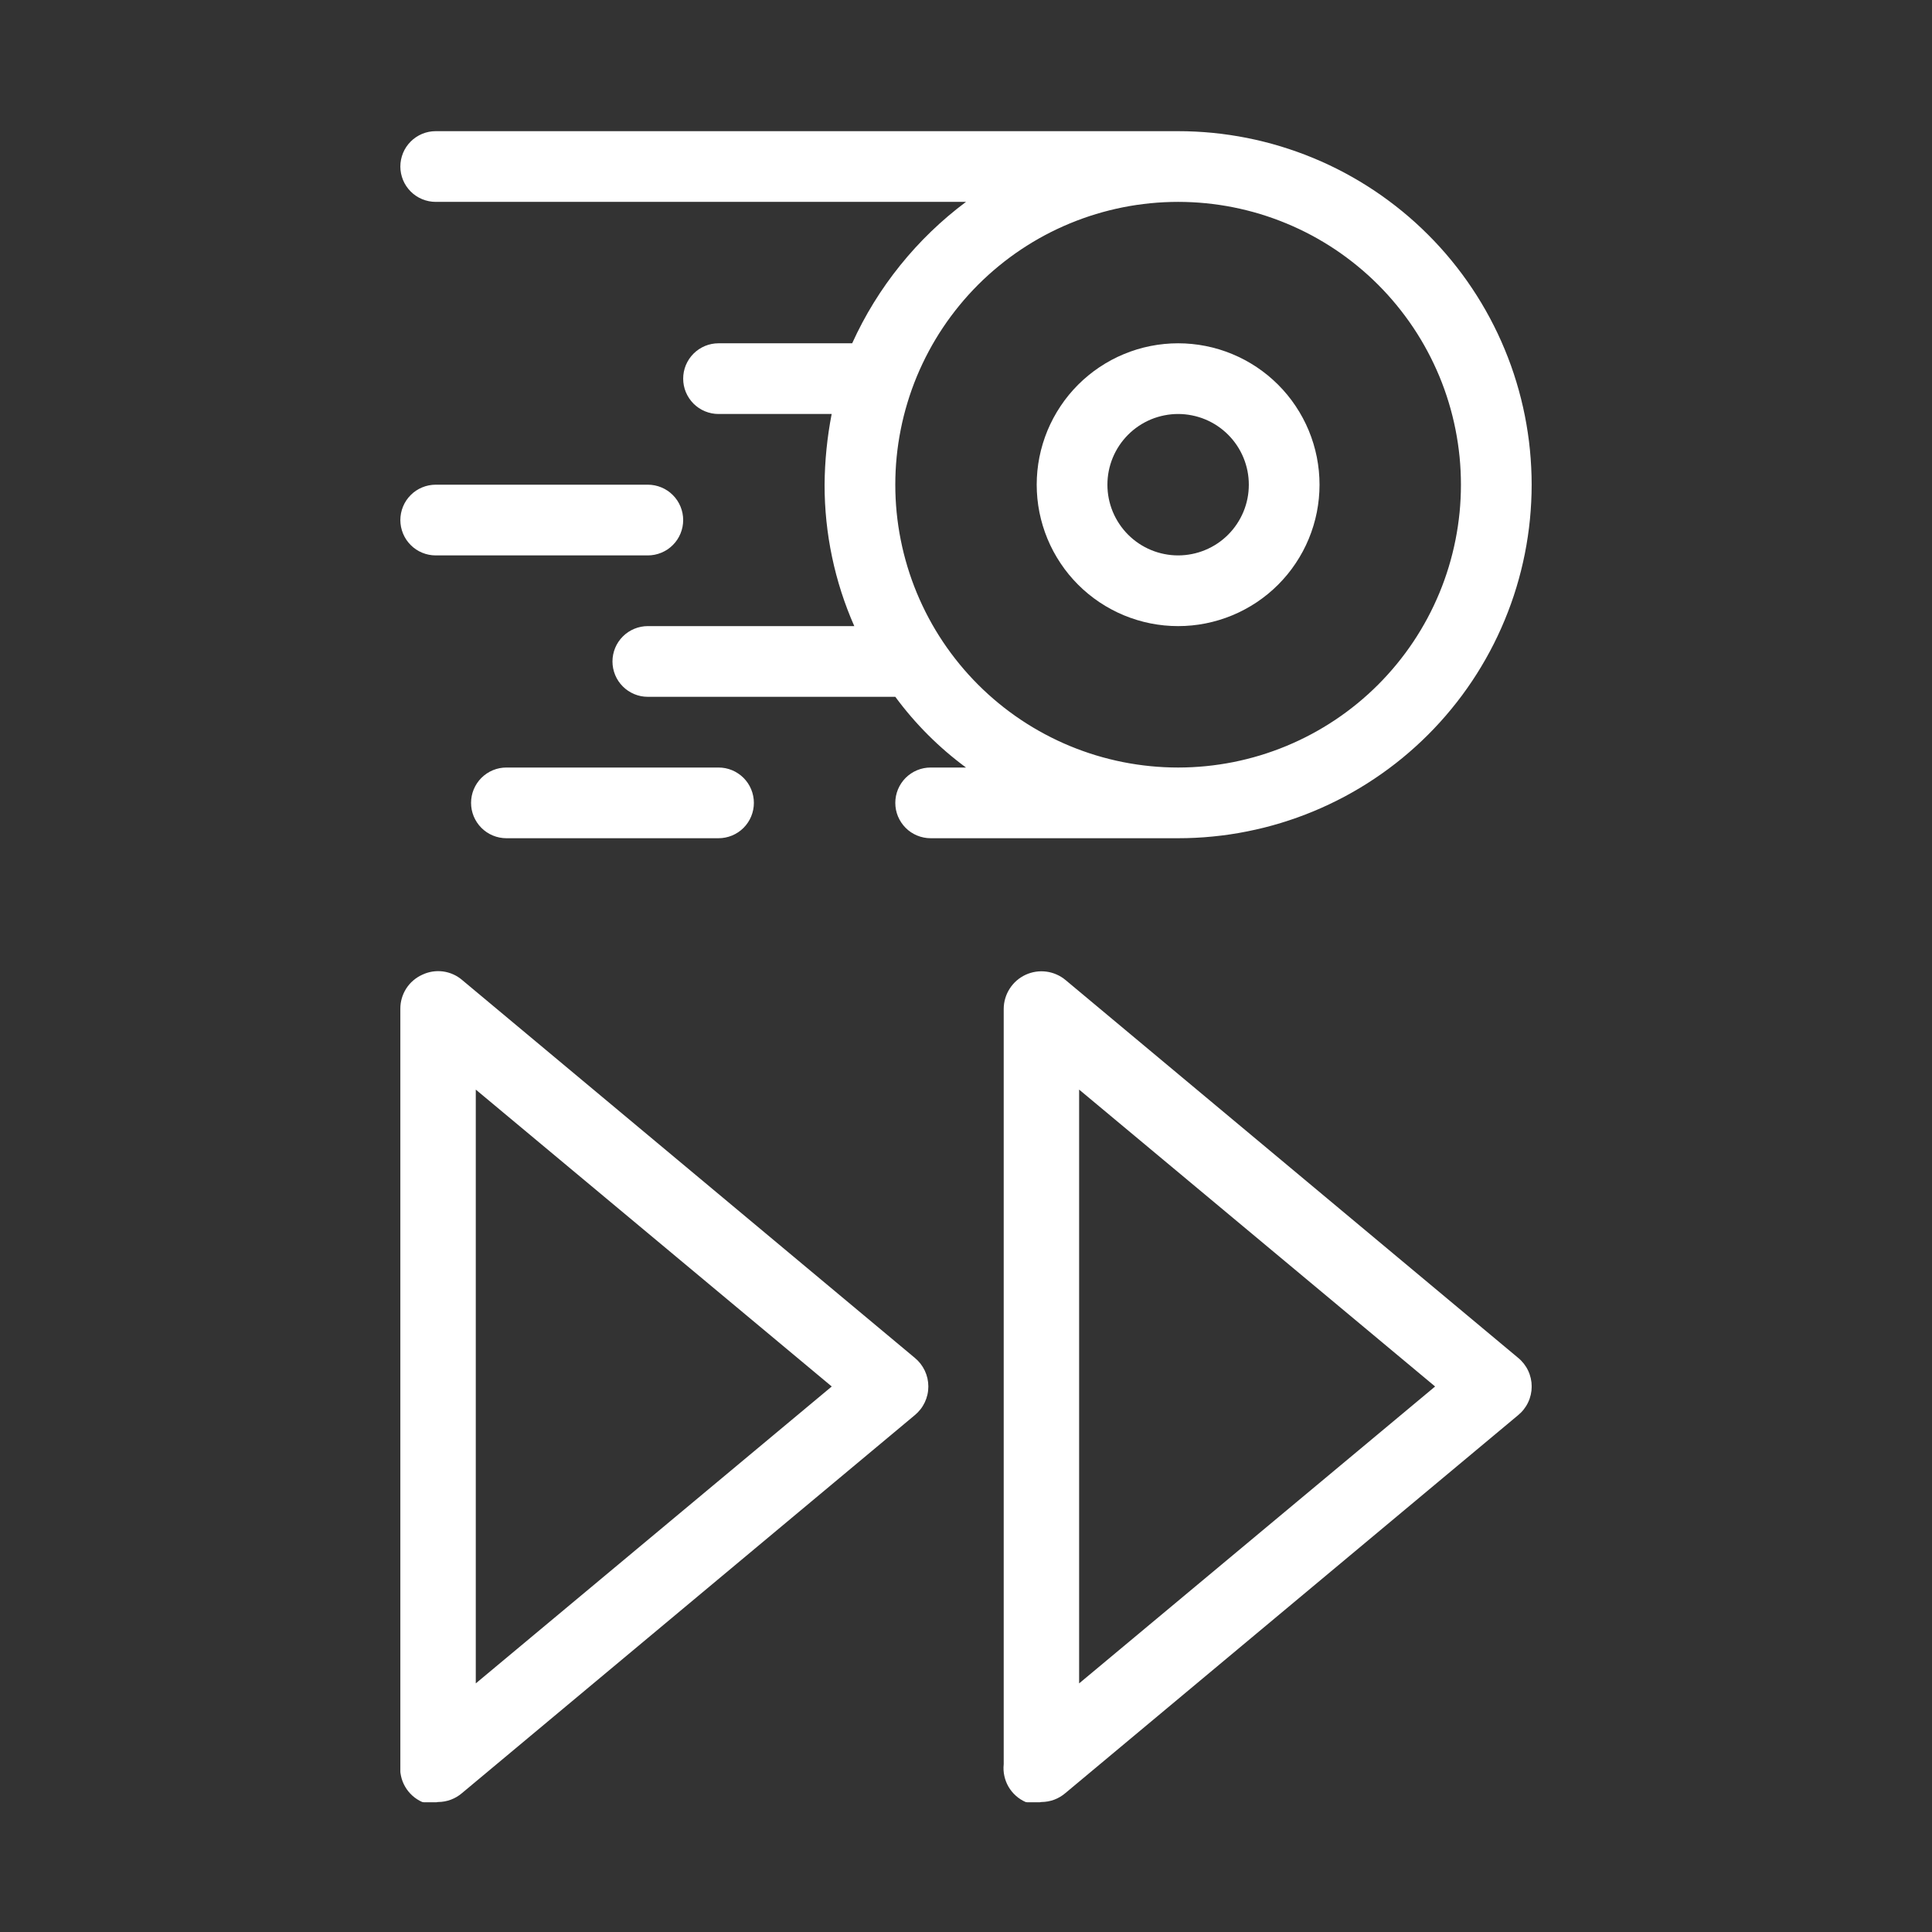 <svg xmlns="http://www.w3.org/2000/svg" xmlns:xlink="http://www.w3.org/1999/xlink" width="500" zoomAndPan="magnify" viewBox="0 0 375 375" height="500" preserveAspectRatio="xMidYMid meet" version="1.0"><rect x="0" y="0" width="375" height="375" fill="#333333" stroke="none"/><defs><clipPath id="0118534f02"><path d="M 77.707 188.422 L 181 188.422 L 181 349.816 L 77.707 349.816 Z M 77.707 188.422 " clip-rule="nonzero"/></clipPath><clipPath id="ddd0f40a7a"><path d="M 194 188.422 L 297.293 188.422 L 297.293 349.816 L 194 349.816 Z M 194 188.422 " clip-rule="nonzero"/></clipPath><clipPath id="78e6fadb5b"><path d="M 77.707 25.461 L 297.293 25.461 L 297.293 162.699 L 77.707 162.699 Z M 77.707 25.461 " clip-rule="nonzero"/></clipPath><clipPath id="c31c9f7225"><path d="M 91 148 L 147 148 L 147 162.699 L 91 162.699 Z M 91 148 " clip-rule="nonzero"/></clipPath><clipPath id="42687a7af3"><path d="M 77.707 94 L 133 94 L 133 108 L 77.707 108 Z M 77.707 94 " clip-rule="nonzero"/></clipPath></defs><g clip-path="url(#0118534f02)"><path fill="#ffffff" d="M 85.027 349.77 C 84.004 349.973 82.98 349.973 81.953 349.77 C 81.258 349.461 80.625 349.055 80.059 348.547 C 79.492 348.039 79.02 347.457 78.637 346.797 C 78.254 346.137 77.984 345.438 77.828 344.691 C 77.668 343.945 77.629 343.195 77.707 342.438 L 77.707 195.801 C 77.703 195.102 77.801 194.418 77.996 193.75 C 78.191 193.082 78.477 192.453 78.852 191.867 C 79.23 191.281 79.68 190.762 80.211 190.309 C 80.738 189.855 81.32 189.484 81.953 189.199 C 82.582 188.898 83.238 188.695 83.922 188.586 C 84.609 188.477 85.297 188.469 85.984 188.559 C 86.676 188.652 87.336 188.84 87.969 189.121 C 88.605 189.406 89.184 189.773 89.711 190.227 L 177.547 263.547 C 177.957 263.883 178.328 264.262 178.66 264.68 C 178.988 265.102 179.266 265.551 179.496 266.031 C 179.723 266.516 179.898 267.016 180.016 267.535 C 180.133 268.059 180.191 268.586 180.191 269.117 C 180.191 269.652 180.133 270.18 180.016 270.699 C 179.898 271.219 179.723 271.723 179.496 272.203 C 179.266 272.684 178.988 273.137 178.66 273.555 C 178.328 273.977 177.957 274.352 177.547 274.691 L 89.711 348.008 C 89.062 348.574 88.336 349.008 87.527 349.312 C 86.723 349.613 85.891 349.766 85.027 349.77 Z M 92.348 211.488 L 92.348 326.746 L 161.441 269.117 Z M 92.348 211.488 " fill-opacity="1" fill-rule="nonzero"/></g><g clip-path="url(#ddd0f40a7a)"><path fill="#ffffff" d="M 202.141 349.77 C 201.113 349.973 200.09 349.973 199.066 349.77 C 198.367 349.461 197.738 349.055 197.172 348.547 C 196.605 348.039 196.129 347.457 195.746 346.797 C 195.367 346.137 195.098 345.438 194.938 344.691 C 194.777 343.945 194.738 343.195 194.82 342.438 L 194.82 195.801 C 194.824 195.105 194.926 194.426 195.125 193.762 C 195.324 193.094 195.609 192.473 195.988 191.887 C 196.363 191.305 196.812 190.785 197.332 190.328 C 197.855 189.875 198.434 189.5 199.062 189.207 C 199.691 188.918 200.348 188.719 201.031 188.613 C 201.715 188.508 202.402 188.5 203.09 188.59 C 203.777 188.68 204.438 188.863 205.074 189.145 C 205.707 189.422 206.289 189.781 206.824 190.227 L 294.656 263.547 C 295.07 263.883 295.441 264.262 295.77 264.68 C 296.098 265.102 296.379 265.551 296.605 266.031 C 296.836 266.516 297.008 267.016 297.125 267.535 C 297.242 268.059 297.301 268.586 297.301 269.117 C 297.301 269.652 297.242 270.18 297.125 270.699 C 297.008 271.219 296.836 271.723 296.605 272.203 C 296.379 272.684 296.098 273.137 295.77 273.555 C 295.441 273.977 295.07 274.352 294.656 274.691 L 206.824 348.008 C 206.172 348.574 205.445 349.008 204.641 349.312 C 203.832 349.613 203 349.766 202.141 349.77 Z M 209.457 211.488 L 209.457 326.746 L 278.555 269.117 Z M 209.457 211.488 " fill-opacity="1" fill-rule="nonzero"/></g><path fill="#ffffff" d="M 201.223 94.078 C 201.223 94.977 201.27 95.875 201.355 96.77 C 201.445 97.664 201.574 98.551 201.75 99.434 C 201.926 100.316 202.145 101.188 202.406 102.047 C 202.668 102.906 202.969 103.754 203.312 104.582 C 203.656 105.414 204.043 106.227 204.465 107.02 C 204.891 107.812 205.352 108.582 205.852 109.328 C 206.348 110.074 206.883 110.797 207.453 111.492 C 208.023 112.188 208.629 112.852 209.262 113.488 C 209.898 114.125 210.562 114.727 211.258 115.297 C 211.953 115.867 212.676 116.402 213.422 116.902 C 214.172 117.402 214.941 117.863 215.734 118.285 C 216.527 118.711 217.336 119.094 218.168 119.438 C 219 119.781 219.844 120.086 220.703 120.344 C 221.562 120.605 222.434 120.824 223.316 121 C 224.199 121.176 225.086 121.309 225.98 121.395 C 226.875 121.484 227.773 121.527 228.672 121.527 C 229.57 121.527 230.469 121.484 231.363 121.395 C 232.258 121.309 233.145 121.176 234.027 121 C 234.91 120.824 235.777 120.605 236.641 120.344 C 237.5 120.086 238.344 119.781 239.176 119.438 C 240.008 119.094 240.816 118.711 241.609 118.285 C 242.402 117.863 243.172 117.402 243.922 116.902 C 244.668 116.402 245.391 115.867 246.086 115.297 C 246.781 114.727 247.445 114.125 248.082 113.488 C 248.715 112.852 249.32 112.188 249.891 111.492 C 250.461 110.797 250.996 110.074 251.492 109.328 C 251.992 108.582 252.453 107.812 252.879 107.02 C 253.301 106.227 253.688 105.414 254.031 104.582 C 254.375 103.754 254.676 102.906 254.938 102.047 C 255.199 101.188 255.418 100.316 255.594 99.434 C 255.766 98.551 255.898 97.664 255.988 96.77 C 256.074 95.875 256.121 94.977 256.121 94.078 C 256.121 93.18 256.074 92.285 255.988 91.391 C 255.898 90.496 255.766 89.605 255.594 88.727 C 255.418 87.844 255.199 86.973 254.938 86.113 C 254.676 85.25 254.375 84.406 254.031 83.574 C 253.688 82.746 253.301 81.934 252.879 81.141 C 252.453 80.348 251.992 79.578 251.492 78.832 C 250.996 78.082 250.461 77.363 249.891 76.668 C 249.32 75.973 248.715 75.305 248.082 74.672 C 247.445 74.035 246.781 73.434 246.086 72.863 C 245.391 72.293 244.668 71.758 243.922 71.258 C 243.172 70.758 242.402 70.297 241.609 69.871 C 240.816 69.449 240.008 69.066 239.176 68.723 C 238.344 68.379 237.5 68.074 236.641 67.812 C 235.777 67.551 234.91 67.336 234.027 67.16 C 233.145 66.984 232.258 66.852 231.363 66.766 C 230.469 66.676 229.57 66.633 228.672 66.633 C 227.773 66.633 226.875 66.676 225.98 66.766 C 225.086 66.852 224.199 66.984 223.316 67.16 C 222.434 67.336 221.562 67.551 220.703 67.812 C 219.844 68.074 219 68.379 218.168 68.723 C 217.336 69.066 216.527 69.449 215.734 69.871 C 214.941 70.297 214.172 70.758 213.422 71.258 C 212.676 71.758 211.953 72.293 211.258 72.863 C 210.562 73.434 209.898 74.035 209.262 74.672 C 208.629 75.305 208.023 75.973 207.453 76.668 C 206.883 77.363 206.348 78.082 205.852 78.832 C 205.352 79.578 204.891 80.348 204.465 81.141 C 204.043 81.934 203.656 82.746 203.312 83.574 C 202.969 84.406 202.668 85.25 202.406 86.113 C 202.145 86.973 201.926 87.844 201.75 88.727 C 201.574 89.605 201.445 90.496 201.355 91.391 C 201.27 92.285 201.223 93.18 201.223 94.078 Z M 242.395 94.078 C 242.395 94.98 242.309 95.875 242.133 96.758 C 241.957 97.641 241.695 98.5 241.352 99.332 C 241.008 100.164 240.582 100.953 240.082 101.703 C 239.582 102.453 239.012 103.148 238.375 103.785 C 237.738 104.422 237.047 104.988 236.297 105.492 C 235.547 105.992 234.758 106.414 233.922 106.758 C 233.09 107.105 232.234 107.363 231.348 107.539 C 230.465 107.715 229.574 107.805 228.672 107.805 C 227.77 107.805 226.879 107.715 225.996 107.539 C 225.109 107.363 224.254 107.105 223.418 106.758 C 222.586 106.414 221.797 105.992 221.047 105.492 C 220.297 104.988 219.605 104.422 218.969 103.785 C 218.332 103.148 217.762 102.453 217.262 101.703 C 216.762 100.953 216.336 100.164 215.992 99.332 C 215.648 98.5 215.387 97.641 215.211 96.758 C 215.035 95.875 214.949 94.98 214.949 94.078 C 214.949 93.18 215.035 92.285 215.211 91.402 C 215.387 90.52 215.648 89.66 215.992 88.828 C 216.336 87.996 216.762 87.203 217.262 86.453 C 217.762 85.707 218.332 85.012 218.969 84.375 C 219.605 83.738 220.297 83.168 221.047 82.668 C 221.797 82.168 222.586 81.746 223.418 81.398 C 224.254 81.055 225.109 80.797 225.996 80.621 C 226.879 80.445 227.77 80.355 228.672 80.355 C 229.574 80.355 230.465 80.445 231.348 80.621 C 232.234 80.797 233.09 81.055 233.922 81.398 C 234.758 81.746 235.547 82.168 236.297 82.668 C 237.047 83.168 237.738 83.738 238.375 84.375 C 239.012 85.012 239.582 85.707 240.082 86.453 C 240.582 87.203 241.008 87.996 241.352 88.828 C 241.695 89.66 241.957 90.52 242.133 91.402 C 242.309 92.285 242.395 93.18 242.395 94.078 Z M 242.395 94.078 " fill-opacity="1" fill-rule="nonzero"/><g clip-path="url(#78e6fadb5b)"><path fill="#ffffff" d="M 84.57 39.184 L 187.5 39.184 C 182.719 42.754 178.461 46.863 174.719 51.512 C 170.977 56.16 167.871 61.199 165.406 66.633 L 139.465 66.633 C 139.016 66.633 138.57 66.676 138.129 66.762 C 137.688 66.852 137.258 66.98 136.84 67.152 C 136.426 67.328 136.027 67.539 135.652 67.789 C 135.281 68.039 134.934 68.324 134.613 68.641 C 134.297 68.961 134.012 69.309 133.762 69.68 C 133.512 70.055 133.301 70.453 133.125 70.867 C 132.953 71.285 132.824 71.715 132.734 72.156 C 132.648 72.598 132.605 73.043 132.605 73.492 C 132.605 73.945 132.648 74.391 132.734 74.832 C 132.824 75.273 132.953 75.703 133.125 76.121 C 133.301 76.535 133.512 76.93 133.762 77.305 C 134.012 77.68 134.297 78.027 134.613 78.348 C 134.934 78.664 135.281 78.949 135.652 79.199 C 136.027 79.449 136.426 79.66 136.84 79.832 C 137.258 80.004 137.688 80.137 138.129 80.223 C 138.57 80.312 139.016 80.355 139.465 80.355 L 161.426 80.355 C 160.547 84.887 160.086 89.461 160.051 94.078 C 160.047 98.805 160.527 103.48 161.5 108.105 C 162.469 112.73 163.91 117.203 165.816 121.527 L 125.742 121.527 C 125.293 121.527 124.844 121.57 124.402 121.66 C 123.961 121.746 123.531 121.879 123.117 122.051 C 122.699 122.223 122.305 122.434 121.93 122.684 C 121.555 122.934 121.207 123.219 120.891 123.539 C 120.57 123.855 120.289 124.203 120.035 124.578 C 119.785 124.953 119.574 125.348 119.402 125.762 C 119.23 126.18 119.102 126.609 119.012 127.051 C 118.926 127.492 118.879 127.938 118.879 128.391 C 118.879 128.84 118.926 129.285 119.012 129.727 C 119.102 130.168 119.23 130.598 119.402 131.016 C 119.574 131.43 119.785 131.828 120.035 132.203 C 120.289 132.578 120.57 132.922 120.891 133.242 C 121.207 133.559 121.555 133.844 121.93 134.094 C 122.305 134.344 122.699 134.555 123.117 134.73 C 123.531 134.902 123.961 135.031 124.402 135.121 C 124.844 135.207 125.293 135.25 125.742 135.25 L 173.777 135.25 C 177.66 140.516 182.234 145.09 187.5 148.977 L 180.637 148.977 C 180.188 148.977 179.742 149.02 179.301 149.105 C 178.859 149.195 178.43 149.324 178.012 149.496 C 177.598 149.668 177.199 149.883 176.824 150.133 C 176.449 150.383 176.105 150.668 175.785 150.984 C 175.469 151.305 175.184 151.648 174.934 152.023 C 174.684 152.398 174.473 152.793 174.297 153.211 C 174.125 153.629 173.996 154.055 173.906 154.5 C 173.82 154.941 173.777 155.387 173.777 155.836 C 173.777 156.289 173.82 156.734 173.906 157.176 C 173.996 157.617 174.125 158.047 174.297 158.465 C 174.473 158.879 174.684 159.273 174.934 159.648 C 175.184 160.023 175.469 160.371 175.785 160.688 C 176.105 161.008 176.449 161.293 176.824 161.543 C 177.199 161.793 177.598 162.004 178.012 162.176 C 178.43 162.348 178.859 162.48 179.301 162.566 C 179.742 162.656 180.188 162.699 180.637 162.699 L 228.672 162.699 C 229.793 162.699 230.918 162.672 232.039 162.617 C 233.16 162.562 234.281 162.48 235.398 162.367 C 236.516 162.258 237.629 162.121 238.742 161.957 C 239.852 161.793 240.957 161.602 242.059 161.379 C 243.16 161.16 244.254 160.914 245.344 160.645 C 246.434 160.371 247.516 160.07 248.59 159.746 C 249.664 159.418 250.73 159.066 251.789 158.688 C 252.848 158.309 253.895 157.906 254.93 157.477 C 255.969 157.047 256.996 156.59 258.012 156.109 C 259.027 155.629 260.027 155.125 261.02 154.598 C 262.008 154.066 262.984 153.516 263.949 152.938 C 264.914 152.359 265.859 151.758 266.793 151.133 C 267.727 150.512 268.645 149.863 269.547 149.195 C 270.449 148.527 271.336 147.836 272.203 147.125 C 273.07 146.41 273.922 145.676 274.754 144.922 C 275.586 144.168 276.398 143.395 277.191 142.602 C 277.988 141.809 278.762 140.992 279.516 140.16 C 280.27 139.328 281.004 138.48 281.715 137.609 C 282.43 136.742 283.117 135.859 283.789 134.957 C 284.457 134.055 285.102 133.137 285.727 132.203 C 286.352 131.27 286.953 130.32 287.527 129.355 C 288.105 128.395 288.66 127.418 289.188 126.426 C 289.719 125.438 290.223 124.434 290.703 123.418 C 291.184 122.402 291.637 121.375 292.066 120.34 C 292.496 119.301 292.902 118.254 293.281 117.195 C 293.66 116.141 294.012 115.074 294.336 114 C 294.664 112.926 294.961 111.844 295.234 110.754 C 295.508 109.664 295.754 108.566 295.973 107.465 C 296.191 106.363 296.383 105.258 296.547 104.148 C 296.715 103.039 296.852 101.922 296.961 100.805 C 297.07 99.688 297.152 98.566 297.207 97.445 C 297.266 96.324 297.293 95.203 297.293 94.078 C 297.293 92.957 297.266 91.836 297.207 90.711 C 297.152 89.59 297.07 88.473 296.961 87.355 C 296.852 86.234 296.715 85.121 296.547 84.012 C 296.383 82.898 296.191 81.793 295.973 80.691 C 295.754 79.59 295.508 78.496 295.234 77.406 C 294.961 76.316 294.664 75.234 294.336 74.16 C 294.012 73.086 293.66 72.02 293.281 70.961 C 292.902 69.906 292.496 68.859 292.066 67.82 C 291.637 66.781 291.184 65.758 290.703 64.742 C 290.223 63.727 289.719 62.723 289.188 61.734 C 288.66 60.742 288.105 59.766 287.527 58.801 C 286.953 57.84 286.352 56.891 285.727 55.957 C 285.102 55.023 284.457 54.105 283.789 53.203 C 283.117 52.301 282.43 51.414 281.715 50.547 C 281.004 49.68 280.27 48.828 279.516 47.996 C 278.762 47.164 277.988 46.352 277.191 45.559 C 276.398 44.766 275.586 43.988 274.754 43.234 C 273.922 42.48 273.07 41.75 272.203 41.035 C 271.336 40.324 270.449 39.633 269.547 38.965 C 268.645 38.293 267.727 37.648 266.793 37.023 C 265.859 36.402 264.914 35.801 263.949 35.223 C 262.984 34.645 262.008 34.094 261.02 33.562 C 260.027 33.031 259.027 32.527 258.012 32.047 C 256.996 31.566 255.969 31.113 254.93 30.684 C 253.895 30.254 252.848 29.848 251.789 29.473 C 250.73 29.094 249.664 28.742 248.59 28.414 C 247.516 28.09 246.434 27.789 245.344 27.516 C 244.254 27.242 243.16 26.996 242.059 26.777 C 240.957 26.559 239.852 26.367 238.742 26.203 C 237.629 26.039 236.516 25.898 235.398 25.789 C 234.281 25.68 233.16 25.598 232.039 25.543 C 230.918 25.488 229.793 25.461 228.672 25.461 L 84.57 25.461 C 84.121 25.461 83.672 25.504 83.23 25.59 C 82.789 25.68 82.359 25.809 81.945 25.98 C 81.527 26.156 81.133 26.367 80.758 26.617 C 80.383 26.867 80.035 27.152 79.719 27.469 C 79.398 27.789 79.117 28.137 78.863 28.508 C 78.613 28.883 78.402 29.281 78.23 29.695 C 78.059 30.113 77.93 30.543 77.84 30.984 C 77.754 31.426 77.707 31.871 77.707 32.32 C 77.707 32.773 77.754 33.219 77.84 33.66 C 77.93 34.102 78.059 34.531 78.23 34.949 C 78.402 35.363 78.613 35.758 78.863 36.133 C 79.117 36.508 79.398 36.855 79.719 37.176 C 80.035 37.492 80.383 37.777 80.758 38.027 C 81.133 38.277 81.527 38.488 81.945 38.66 C 82.359 38.832 82.789 38.965 83.23 39.051 C 83.672 39.141 84.121 39.184 84.57 39.184 Z M 283.566 94.078 C 283.566 95.879 283.48 97.672 283.305 99.461 C 283.125 101.25 282.863 103.027 282.512 104.789 C 282.16 106.551 281.727 108.293 281.203 110.016 C 280.684 111.734 280.078 113.426 279.391 115.086 C 278.699 116.75 277.934 118.371 277.086 119.957 C 276.238 121.543 275.316 123.082 274.316 124.578 C 273.316 126.074 272.246 127.516 271.105 128.906 C 269.965 130.293 268.762 131.625 267.488 132.898 C 266.219 134.168 264.887 135.375 263.496 136.516 C 262.105 137.656 260.664 138.727 259.172 139.723 C 257.676 140.723 256.137 141.645 254.551 142.492 C 252.965 143.34 251.34 144.109 249.68 144.797 C 248.02 145.484 246.328 146.09 244.605 146.613 C 242.887 147.133 241.145 147.57 239.383 147.922 C 237.617 148.27 235.84 148.535 234.051 148.711 C 232.262 148.887 230.469 148.977 228.672 148.977 C 226.875 148.977 225.082 148.887 223.293 148.711 C 221.5 148.535 219.727 148.27 217.961 147.922 C 216.199 147.57 214.457 147.133 212.738 146.613 C 211.016 146.09 209.324 145.484 207.664 144.797 C 206.004 144.109 204.379 143.34 202.793 142.492 C 201.207 141.645 199.668 140.723 198.172 139.723 C 196.68 138.727 195.234 137.656 193.848 136.516 C 192.457 135.375 191.125 134.168 189.855 132.898 C 188.582 131.625 187.379 130.293 186.238 128.906 C 185.098 127.516 184.027 126.074 183.027 124.578 C 182.027 123.082 181.105 121.543 180.258 119.957 C 179.41 118.371 178.645 116.75 177.953 115.086 C 177.266 113.426 176.66 111.734 176.141 110.016 C 175.617 108.293 175.18 106.551 174.832 104.789 C 174.48 103.027 174.215 101.25 174.039 99.461 C 173.863 97.672 173.777 95.879 173.777 94.078 C 173.777 92.281 173.863 90.488 174.039 88.699 C 174.215 86.91 174.48 85.133 174.832 83.371 C 175.18 81.605 175.617 79.863 176.141 78.145 C 176.66 76.422 177.266 74.734 177.953 73.07 C 178.645 71.41 179.41 69.789 180.258 68.203 C 181.105 66.617 182.027 65.074 183.027 63.582 C 184.027 62.086 185.098 60.645 186.238 59.254 C 187.379 57.863 188.582 56.535 189.855 55.262 C 191.125 53.992 192.457 52.785 193.848 51.645 C 195.234 50.504 196.68 49.434 198.172 48.434 C 199.668 47.438 201.207 46.512 202.793 45.664 C 204.379 44.816 206.004 44.051 207.664 43.363 C 209.324 42.676 211.016 42.07 212.738 41.547 C 214.457 41.027 216.199 40.59 217.961 40.238 C 219.727 39.887 221.5 39.625 223.293 39.449 C 225.082 39.273 226.875 39.184 228.672 39.184 C 230.469 39.184 232.262 39.273 234.051 39.449 C 235.84 39.625 237.617 39.887 239.383 40.238 C 241.145 40.59 242.887 41.027 244.605 41.547 C 246.328 42.07 248.02 42.676 249.68 43.363 C 251.34 44.051 252.965 44.816 254.551 45.664 C 256.137 46.512 257.676 47.438 259.172 48.434 C 260.664 49.434 262.105 50.504 263.496 51.645 C 264.887 52.785 266.219 53.992 267.488 55.262 C 268.762 56.535 269.965 57.863 271.105 59.254 C 272.246 60.645 273.316 62.086 274.316 63.582 C 275.316 65.074 276.238 66.617 277.086 68.203 C 277.934 69.789 278.699 71.41 279.391 73.07 C 280.078 74.734 280.684 76.422 281.203 78.145 C 281.727 79.863 282.16 81.605 282.512 83.371 C 282.863 85.133 283.125 86.91 283.305 88.699 C 283.48 90.488 283.566 92.281 283.566 94.078 Z M 283.566 94.078 " fill-opacity="1" fill-rule="nonzero"/></g><g clip-path="url(#c31c9f7225)"><path fill="#ffffff" d="M 139.465 148.977 L 98.293 148.977 C 97.844 148.977 97.398 149.02 96.957 149.105 C 96.516 149.195 96.086 149.324 95.668 149.496 C 95.254 149.668 94.855 149.883 94.48 150.133 C 94.109 150.383 93.762 150.668 93.441 150.984 C 93.125 151.305 92.84 151.648 92.59 152.023 C 92.34 152.398 92.129 152.793 91.953 153.211 C 91.781 153.629 91.652 154.055 91.562 154.5 C 91.477 154.941 91.434 155.387 91.434 155.836 C 91.434 156.289 91.477 156.734 91.562 157.176 C 91.652 157.617 91.781 158.047 91.953 158.465 C 92.129 158.879 92.34 159.273 92.59 159.648 C 92.84 160.023 93.125 160.371 93.441 160.688 C 93.762 161.008 94.109 161.293 94.48 161.543 C 94.855 161.793 95.254 162.004 95.668 162.176 C 96.086 162.348 96.516 162.48 96.957 162.566 C 97.398 162.656 97.844 162.699 98.293 162.699 L 139.465 162.699 C 139.918 162.699 140.363 162.656 140.805 162.566 C 141.246 162.48 141.676 162.348 142.094 162.176 C 142.508 162.004 142.902 161.793 143.277 161.543 C 143.652 161.293 144 161.008 144.32 160.688 C 144.637 160.371 144.922 160.023 145.172 159.648 C 145.422 159.273 145.633 158.879 145.805 158.465 C 145.977 158.047 146.109 157.617 146.195 157.176 C 146.285 156.734 146.328 156.289 146.328 155.836 C 146.328 155.387 146.285 154.941 146.195 154.5 C 146.109 154.055 145.977 153.629 145.805 153.211 C 145.633 152.793 145.422 152.398 145.172 152.023 C 144.922 151.648 144.637 151.305 144.32 150.984 C 144 150.668 143.652 150.383 143.277 150.133 C 142.902 149.883 142.508 149.668 142.094 149.496 C 141.676 149.324 141.246 149.195 140.805 149.105 C 140.363 149.02 139.918 148.977 139.465 148.977 Z M 139.465 148.977 " fill-opacity="1" fill-rule="nonzero"/></g><g clip-path="url(#42687a7af3)"><path fill="#ffffff" d="M 132.605 100.941 C 132.605 100.492 132.559 100.043 132.473 99.602 C 132.383 99.16 132.254 98.73 132.082 98.316 C 131.91 97.898 131.699 97.504 131.449 97.129 C 131.199 96.754 130.914 96.406 130.594 96.09 C 130.277 95.77 129.93 95.484 129.555 95.234 C 129.18 94.984 128.785 94.773 128.367 94.602 C 127.953 94.43 127.523 94.301 127.082 94.211 C 126.641 94.125 126.191 94.078 125.742 94.078 L 84.57 94.078 C 84.121 94.078 83.672 94.125 83.23 94.211 C 82.789 94.301 82.359 94.43 81.945 94.602 C 81.527 94.773 81.133 94.984 80.758 95.234 C 80.383 95.484 80.035 95.77 79.719 96.09 C 79.398 96.406 79.117 96.754 78.863 97.129 C 78.613 97.504 78.402 97.898 78.23 98.316 C 78.059 98.73 77.93 99.16 77.84 99.602 C 77.754 100.043 77.707 100.492 77.707 100.941 C 77.707 101.391 77.754 101.84 77.84 102.281 C 77.93 102.723 78.059 103.152 78.23 103.566 C 78.402 103.984 78.613 104.379 78.863 104.754 C 79.117 105.129 79.398 105.477 79.719 105.793 C 80.035 106.113 80.383 106.398 80.758 106.648 C 81.133 106.898 81.527 107.109 81.945 107.281 C 82.359 107.453 82.789 107.582 83.23 107.672 C 83.672 107.758 84.121 107.805 84.57 107.805 L 125.742 107.805 C 126.191 107.805 126.641 107.758 127.082 107.672 C 127.523 107.582 127.953 107.453 128.367 107.281 C 128.785 107.109 129.18 106.898 129.555 106.648 C 129.93 106.398 130.277 106.113 130.594 105.793 C 130.914 105.477 131.199 105.129 131.449 104.754 C 131.699 104.379 131.91 103.984 132.082 103.566 C 132.254 103.152 132.383 102.723 132.473 102.281 C 132.559 101.84 132.605 101.391 132.605 100.941 Z M 132.605 100.941 " fill-opacity="1" fill-rule="nonzero"/></g></svg>
